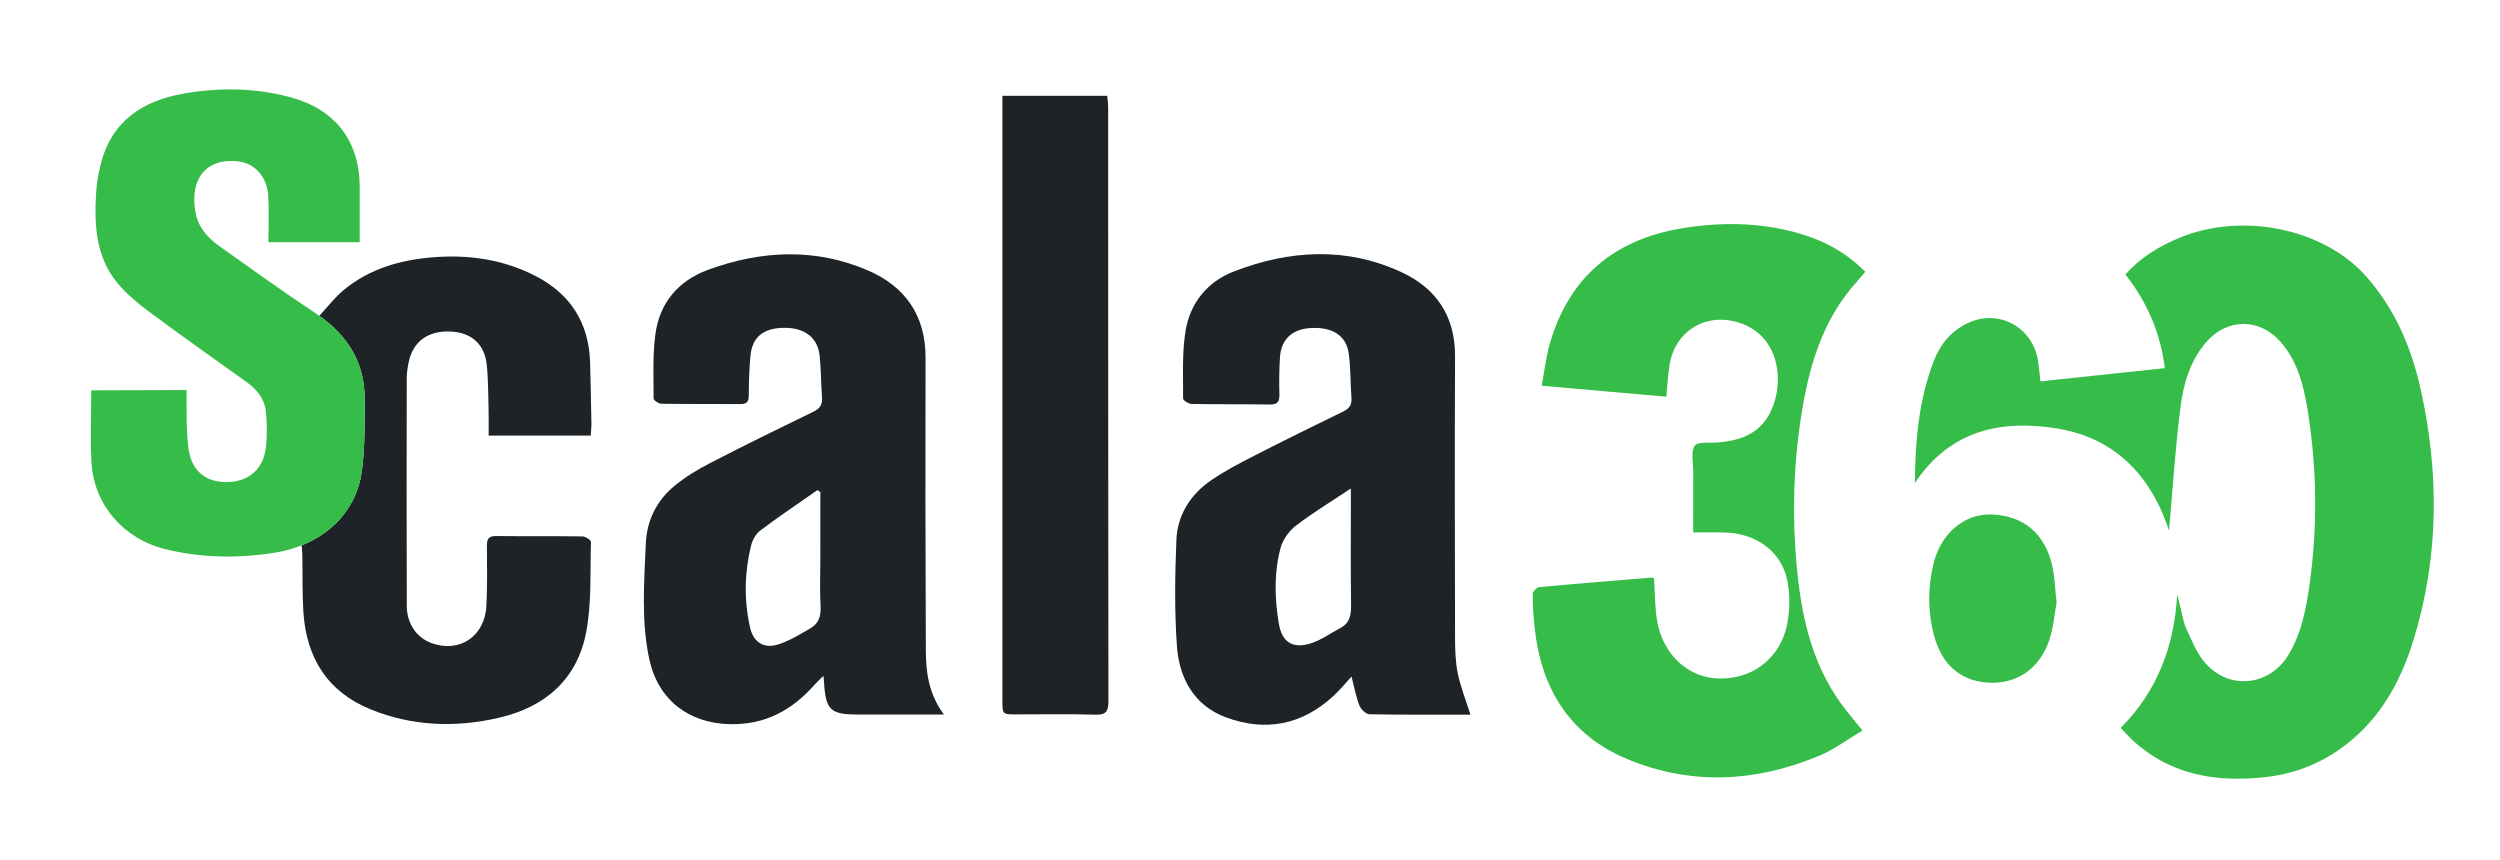 <?xml version="1.0" encoding="utf-8"?>
<!-- Generator: Adobe Illustrator 24.0.3, SVG Export Plug-In . SVG Version: 6.00 Build 0)  -->
<svg version="1.1" id="Capa_1" xmlns="http://www.w3.org/2000/svg" xmlns:xlink="http://www.w3.org/1999/xlink" x="0px" y="0px"
	 viewBox="0 0 599.95 206.49" style="enable-background:new 0 0 599.95 206.49;" xml:space="preserve">
<style type="text/css">
	.st0{fill:#36BC49;}
	.st1{fill:#1D2326;}
</style>
<g>
	<path class="st0" d="M459.54,115.91c0.05-10.06,0.93-19.88,4.51-29.24c1.57-4.09,4.29-7.36,8.34-9.21
		c7.48-3.41,15.66,1.24,16.75,9.44c0.19,1.4,0.32,2.81,0.53,4.62c9.89-1.05,19.76-2.1,29.84-3.17c-1.04-8.49-4.23-15.81-9.45-22.48
		c3.63-4.11,8.09-6.77,12.94-8.79c15.03-6.24,34.53-2.27,44.71,9.12c6.87,7.69,10.86,16.88,13.11,26.82
		c4.62,20.41,4.52,40.75-1.71,60.84c-3.25,10.45-8.56,19.67-17.83,26.09c-5.3,3.67-11.21,5.83-17.58,6.54
		c-12.25,1.37-23.57-0.63-32.77-9.67c-0.64-0.63-1.23-1.31-2-2.14c8.87-8.91,12.88-19.73,13.55-32.05c0.33,1.34,0.64,2.67,0.99,4
		c0.38,1.44,0.59,2.97,1.22,4.3c1.26,2.69,2.38,5.58,4.23,7.83c5.67,6.92,15.57,6.07,20.22-1.53c3.1-5.08,4.22-10.81,5.05-16.57
		c2.05-14.27,1.85-28.54-0.49-42.75c-0.94-5.69-2.4-11.23-6.31-15.76c-5.08-5.88-12.93-5.88-18,0.03c-3.84,4.47-5.42,10-6.12,15.57
		c-1.28,10.13-1.92,20.33-2.74,29.59c-3.98-12.26-12.2-21.99-26.47-24.44C480.4,100.57,467.98,103.17,459.54,115.91z"/>
	<path class="st1" d="M352.87,171.5c-7.93,0-16.08,0.06-24.23-0.09c-0.84-0.02-2.04-1.19-2.4-2.09c-0.81-2.06-1.21-4.28-1.9-6.95
		c-1.5,1.63-2.79,3.21-4.28,4.59c-7.55,7.01-16.36,8.72-25.88,5.18c-7.69-2.86-11.2-9.43-11.75-17.14
		c-0.59-8.43-0.47-16.95-0.12-25.41c0.25-6.04,3.39-10.95,8.39-14.37c3.21-2.19,6.7-4.02,10.17-5.79
		c7.1-3.64,14.26-7.17,21.43-10.66c1.46-0.71,2.15-1.55,2.02-3.24c-0.28-3.56-0.17-7.16-0.65-10.69c-0.6-4.33-3.92-6.4-9.07-6.12
		c-4.51,0.24-7.18,2.72-7.44,7.1c-0.17,2.91-0.22,5.83-0.13,8.74c0.05,1.78-0.38,2.55-2.33,2.52c-6.25-0.11-12.49-0.02-18.74-0.14
		c-0.72-0.01-2.05-0.86-2.04-1.31c0.03-5.4-0.28-10.88,0.58-16.17c1.09-6.71,5.2-11.84,11.59-14.31c13.35-5.15,26.93-5.99,40.2,0.15
		c8.36,3.86,12.93,10.56,12.89,20.15c-0.09,22.49-0.05,44.98,0,67.47c0.01,2.9,0.08,5.87,0.66,8.7
		C350.52,164.88,351.78,168.03,352.87,171.5z M324.17,117.23c-4.74,3.16-9.13,5.81-13.17,8.91c-1.65,1.27-3.16,3.36-3.69,5.35
		c-1.58,5.92-1.43,12.04-0.44,18.05c0.75,4.58,3.3,6.21,7.67,4.86c2.53-0.78,4.78-2.46,7.16-3.72c2.22-1.18,2.56-3.09,2.53-5.44
		c-0.12-8.23-0.05-16.46-0.05-24.69C324.17,119.67,324.17,118.79,324.17,117.23z"/>
	<path class="st1" d="M226.52,171.47c-6.68,0-12.83,0-18.98,0c-0.58,0-1.17,0-1.75,0c-6.48,0-7.64-1.11-8.04-7.69
		c-0.02-0.33-0.05-0.66-0.13-1.6c-0.94,0.94-1.62,1.55-2.22,2.23c-5.34,6.03-11.78,9.52-20.08,9.38c-10-0.17-17.38-5.79-19.5-15.59
		c-1.99-9.21-1.22-18.58-0.83-27.87c0.23-5.39,2.6-10.21,6.83-13.7c2.61-2.15,5.57-3.95,8.58-5.5c8.2-4.24,16.49-8.3,24.8-12.33
		c1.59-0.77,2.2-1.7,2.07-3.44c-0.26-3.32-0.23-6.66-0.57-9.97c-0.44-4.33-3.57-6.73-8.4-6.72c-5.06,0.01-7.78,2.16-8.21,6.75
		c-0.29,3.14-0.38,6.31-0.4,9.47c-0.01,1.48-0.44,2.09-1.99,2.08c-6.33-0.05-12.67,0.02-19-0.08c-0.65-0.01-1.85-0.82-1.85-1.25
		c0-5.15-0.25-10.36,0.43-15.44c1-7.53,5.54-12.85,12.61-15.44c12.75-4.68,25.74-5.32,38.4,0.14c8.91,3.84,13.84,10.8,13.82,20.9
		c-0.05,23.42-0.04,46.83,0.07,70.25C222.2,161.3,222.85,166.52,226.52,171.47z M196.87,118.09c-0.23-0.16-0.46-0.33-0.68-0.49
		c-4.6,3.22-9.27,6.35-13.76,9.72c-1.04,0.78-1.84,2.25-2.17,3.54c-1.63,6.55-1.73,13.19-0.25,19.76c0.8,3.55,3.34,5.11,6.75,4.03
		c2.7-0.86,5.19-2.42,7.68-3.84c1.98-1.12,2.61-2.92,2.48-5.25c-0.21-3.82-0.06-7.66-0.06-11.5
		C196.87,128.73,196.87,123.41,196.87,118.09z"/>
	<path class="st0" d="M446.96,175.3c-3.47,2.07-6.68,4.51-10.28,6.02c-15.19,6.37-30.7,7.24-46.07,0.89
		c-14.07-5.82-20.88-17.15-22.37-31.97c-0.26-2.56-0.44-5.15-0.42-7.72c0-0.56,0.93-1.56,1.5-1.61c9.03-0.85,18.06-1.57,27.1-2.31
		c0.15-0.01,0.3,0.11,0.52,0.19c0.22,3.35,0.17,6.78,0.72,10.1c1.4,8.41,7.74,14.03,15.37,13.95c8.45-0.08,14.93-5.7,16.09-14.4
		c0.41-3.07,0.41-6.37-0.25-9.37c-1.52-6.88-7.58-11.16-15.17-11.29c-2.39-0.04-4.78-0.01-7.37-0.01c0-5.11-0.01-9.91,0.01-14.72
		c0.01-2.08-0.62-4.64,0.36-6.08c0.72-1.04,3.6-0.63,5.53-0.79c4.92-0.41,9.33-1.74,12.09-6.29c4.13-6.83,3.53-19.96-8.14-22.78
		c-7.35-1.77-14.15,2.59-15.48,10.21c-0.44,2.51-0.54,5.09-0.81,7.88c-9.79-0.86-19.53-1.72-29.92-2.63
		c0.69-3.62,1.06-7.15,2.06-10.49c4.66-15.59,15.31-24.49,31.2-27.22c9.36-1.61,18.71-1.55,27.95,0.99
		c6.21,1.71,11.74,4.61,16.45,9.37c-1.07,1.26-2.14,2.49-3.19,3.74c-6.85,8.17-9.93,17.94-11.75,28.2
		c-2.3,13.03-2.71,26.17-1.46,39.31c1.09,11.42,3.55,22.51,10.39,32.11C443.15,170.75,444.91,172.74,446.96,175.3z"/>
	<path class="st1" d="M240.56,22.99c8.58,0,16.72,0,25.15,0c0.08,0.93,0.23,1.88,0.23,2.83c0.01,47.47-0.01,94.95,0.06,142.42
		c0,2.44-0.52,3.36-3.16,3.27c-6.32-0.2-12.66-0.06-18.99-0.07c-3.28,0-3.29-0.01-3.29-3.3c0-45.31,0-90.62,0-135.93
		C240.56,29.24,240.56,26.25,240.56,22.99z"/>
	<path class="st0" d="M493.54,144.59c-0.49,2.59-0.72,6.04-1.81,9.2c-2.35,6.76-7.85,10.38-14.41,10.05
		c-6.66-0.34-11.25-4.16-13.17-11.24c-1.55-5.72-1.53-11.56-0.16-17.28c1.76-7.35,7.44-12.03,13.82-11.86
		c7.79,0.21,13.1,4.67,14.76,12.64C493.08,138.6,493.16,141.2,493.54,144.59z"/>
	<path class="st1" d="M139.78,128.73c-6.91-0.1-13.83-0.01-20.75-0.09c-1.85-0.02-2.2,0.79-2.18,2.42c0.05,4.75,0.1,9.5-0.12,14.25
		c-0.34,7.38-6.4,11.46-13.17,9.02c-3.55-1.28-5.93-4.63-5.94-8.97c-0.06-18.16-0.04-36.33-0.01-54.49c0-1.4,0.21-2.82,0.52-4.19
		c1.1-4.82,4.69-7.35,9.96-7.12c4.94,0.21,8.16,2.94,8.7,7.85c0.4,3.63,0.36,7.3,0.46,10.96c0.06,2.04,0.01,4.09,0.01,6.17
		c8.35,0,16.32,0,24.5,0c0.06-1.01,0.18-1.91,0.17-2.8c-0.09-4.91-0.18-9.83-0.32-14.74c-0.27-9.52-4.74-16.48-13.14-20.79
		c-7.81-4.01-16.17-5.18-24.9-4.44c-7.72,0.66-14.87,2.77-20.92,7.69c-2.23,1.81-4.02,4.17-6.02,6.33
		c6.84,4.88,10.91,11.24,10.88,19.97c-0.02,5.81,0.1,11.69-0.69,17.42c-1.14,8.2-6.55,14.55-14.44,17.7
		c0.08,0.96,0.16,1.71,0.18,2.46c0.08,4.5-0.04,9.01,0.24,13.49c0.71,10.97,5.73,19.17,16.14,23.4c10.01,4.07,20.39,4.43,30.83,2.01
		c11.1-2.57,18.77-9.26,20.91-20.57c1.33-7.03,0.92-14.39,1.14-21.61C141.84,129.62,140.5,128.74,139.78,128.73z"/>
	<path class="st0" d="M75.44,74.97c-7.7-5.08-15.18-10.51-22.72-15.85c-2.84-2.01-5.1-4.43-5.78-8.09
		c-1.52-8.09,2.52-13.11,10.07-12.33c4.11,0.43,7.11,3.69,7.37,8.41c0.2,3.63,0.04,7.28,0.04,11.02c7.57,0,14.54,0,21.9,0
		c0-4.58,0-8.9,0-13.22c-0.01-11.15-5.93-18.71-16.68-21.59c-8.44-2.26-16.95-2.35-25.47-0.88c-9.89,1.71-17.37,6.56-19.99,16.94
		c-0.53,2.08-0.94,4.23-1.08,6.37c-0.51,7.84-0.25,15.65,4.99,22.07c2.38,2.92,5.47,5.33,8.51,7.6
		c7.47,5.56,15.12,10.89,22.67,16.34c2.38,1.71,4.21,3.95,4.52,6.9c0.29,2.79,0.34,5.66,0.06,8.44c-0.54,5.3-3.92,8.36-9.01,8.58
		c-5.14,0.22-8.76-2.43-9.57-7.78c-0.6-4-0.49-10.23-0.5-14.3L21.9,93.67c0,5.95-0.28,11.7,0.06,17.41
		c0.6,10.12,7.8,18.28,17.67,20.7c8.7,2.13,17.46,2.25,26.24,0.87c11.35-1.79,19.52-9.18,20.95-19.48
		c0.79-5.73,0.67-11.61,0.69-17.42C87.55,86.53,83,79.95,75.44,74.97z"/>
</g>
</svg>
